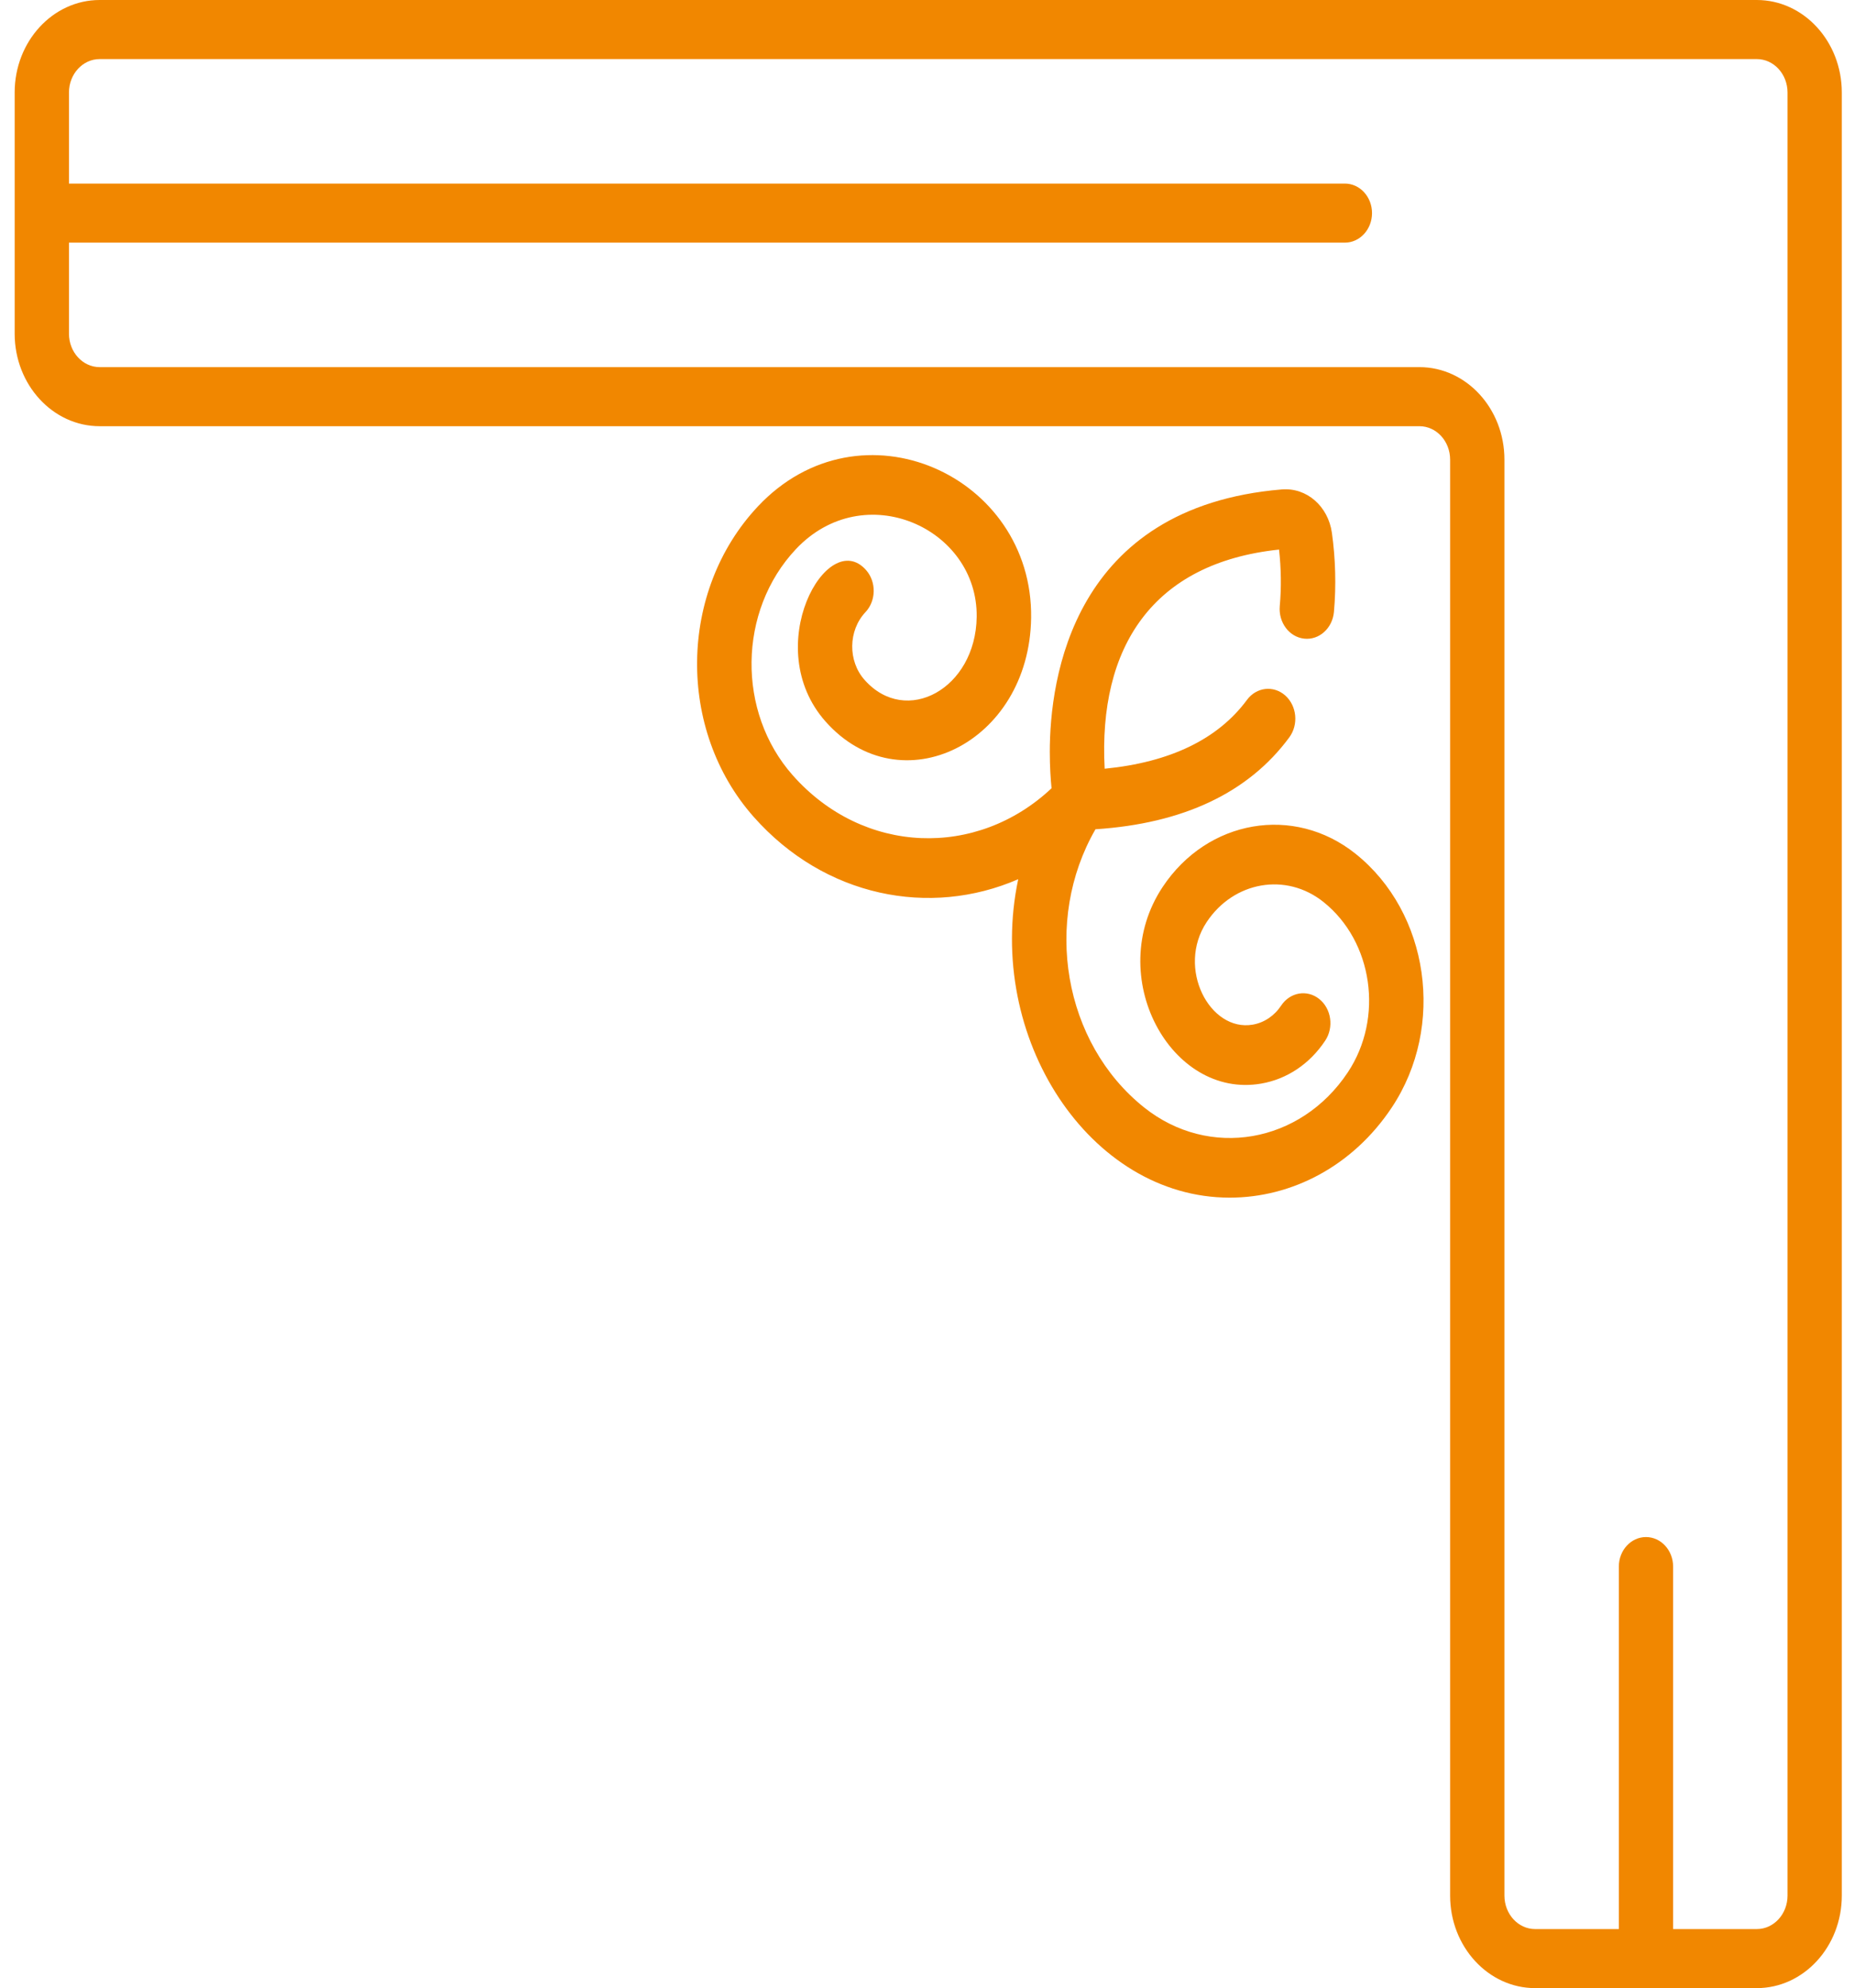 <svg width="69" height="74" viewBox="0 0 69 74" fill="none" xmlns="http://www.w3.org/2000/svg">
<path d="M65.383 0H3.709C1.965 0 0.546 1.544 0.546 3.442V12.422C0.546 14.319 1.965 15.864 3.709 15.864H52.827C53.456 15.864 53.969 16.421 53.969 17.107V70.558C53.969 72.456 55.388 74 57.132 74H65.383C67.127 74 68.546 72.456 68.546 70.558V3.442C68.546 1.544 67.127 0 65.383 0V0ZM66.526 70.558C66.526 71.244 66.013 71.802 65.384 71.802H62.268V58.311C62.268 57.703 61.816 57.211 61.258 57.211C60.7 57.211 60.248 57.703 60.248 58.311V71.802H57.132C56.502 71.802 55.99 71.244 55.99 70.558V17.107C55.99 15.209 54.571 13.665 52.827 13.665H3.709C3.079 13.665 2.567 13.107 2.567 12.422V9.031H50.052C50.609 9.031 51.062 8.539 51.062 7.932C51.062 7.324 50.609 6.833 50.052 6.833H2.567V3.442C2.567 2.757 3.079 2.199 3.709 2.199H65.383C66.013 2.199 66.526 2.757 66.526 3.442V70.558Z" fill="#F18700"/>
<path d="M50.444 31.774C48.155 29.947 44.937 30.503 43.271 33.013C41.067 36.332 43.57 40.915 46.936 40.333C47.899 40.167 48.746 39.599 49.32 38.734C49.649 38.239 49.549 37.544 49.097 37.183C48.645 36.822 48.011 36.932 47.682 37.427C47.426 37.812 47.049 38.065 46.621 38.139C45.026 38.414 43.771 36.035 44.909 34.32C45.918 32.8 47.866 32.464 49.252 33.57C51.098 35.042 51.506 37.887 50.163 39.911C48.402 42.564 45 43.151 42.581 41.221C39.57 38.818 38.81 34.27 40.77 30.866C44.037 30.653 46.463 29.507 47.982 27.448C48.334 26.972 48.267 26.273 47.832 25.886C47.397 25.501 46.759 25.574 46.408 26.051C45.328 27.513 43.549 28.373 41.112 28.613C40.87 24.082 42.9 20.951 47.602 20.456C47.679 21.141 47.692 21.861 47.629 22.556C47.574 23.167 47.98 23.711 48.537 23.771C49.094 23.833 49.59 23.386 49.645 22.776C49.733 21.803 49.702 20.781 49.569 19.832C49.431 18.848 48.637 18.141 47.704 18.217C39.911 18.871 39.07 25.269 39.07 27.99C39.07 28.53 39.101 28.993 39.135 29.34C36.36 31.954 32.137 31.831 29.505 28.859C27.415 26.5 27.465 22.736 29.617 20.444C32.155 17.741 36.393 19.651 36.349 22.962C36.314 25.634 33.723 27.053 32.176 25.306C31.551 24.602 31.566 23.471 32.209 22.786C32.611 22.359 32.62 21.656 32.23 21.216C30.791 19.592 28.271 24.087 30.723 26.854C33.516 30.007 38.313 27.671 38.375 22.994C38.446 17.695 32.024 14.785 28.205 18.851C25.251 21.998 25.181 27.167 28.052 30.407C30.694 33.39 34.609 34.154 37.895 32.725C36.651 38.614 40.55 44.578 45.765 44.578C48.07 44.578 50.344 43.412 51.801 41.217C53.802 38.204 53.193 33.967 50.444 31.774Z" fill="#F18700"/>
</svg>
